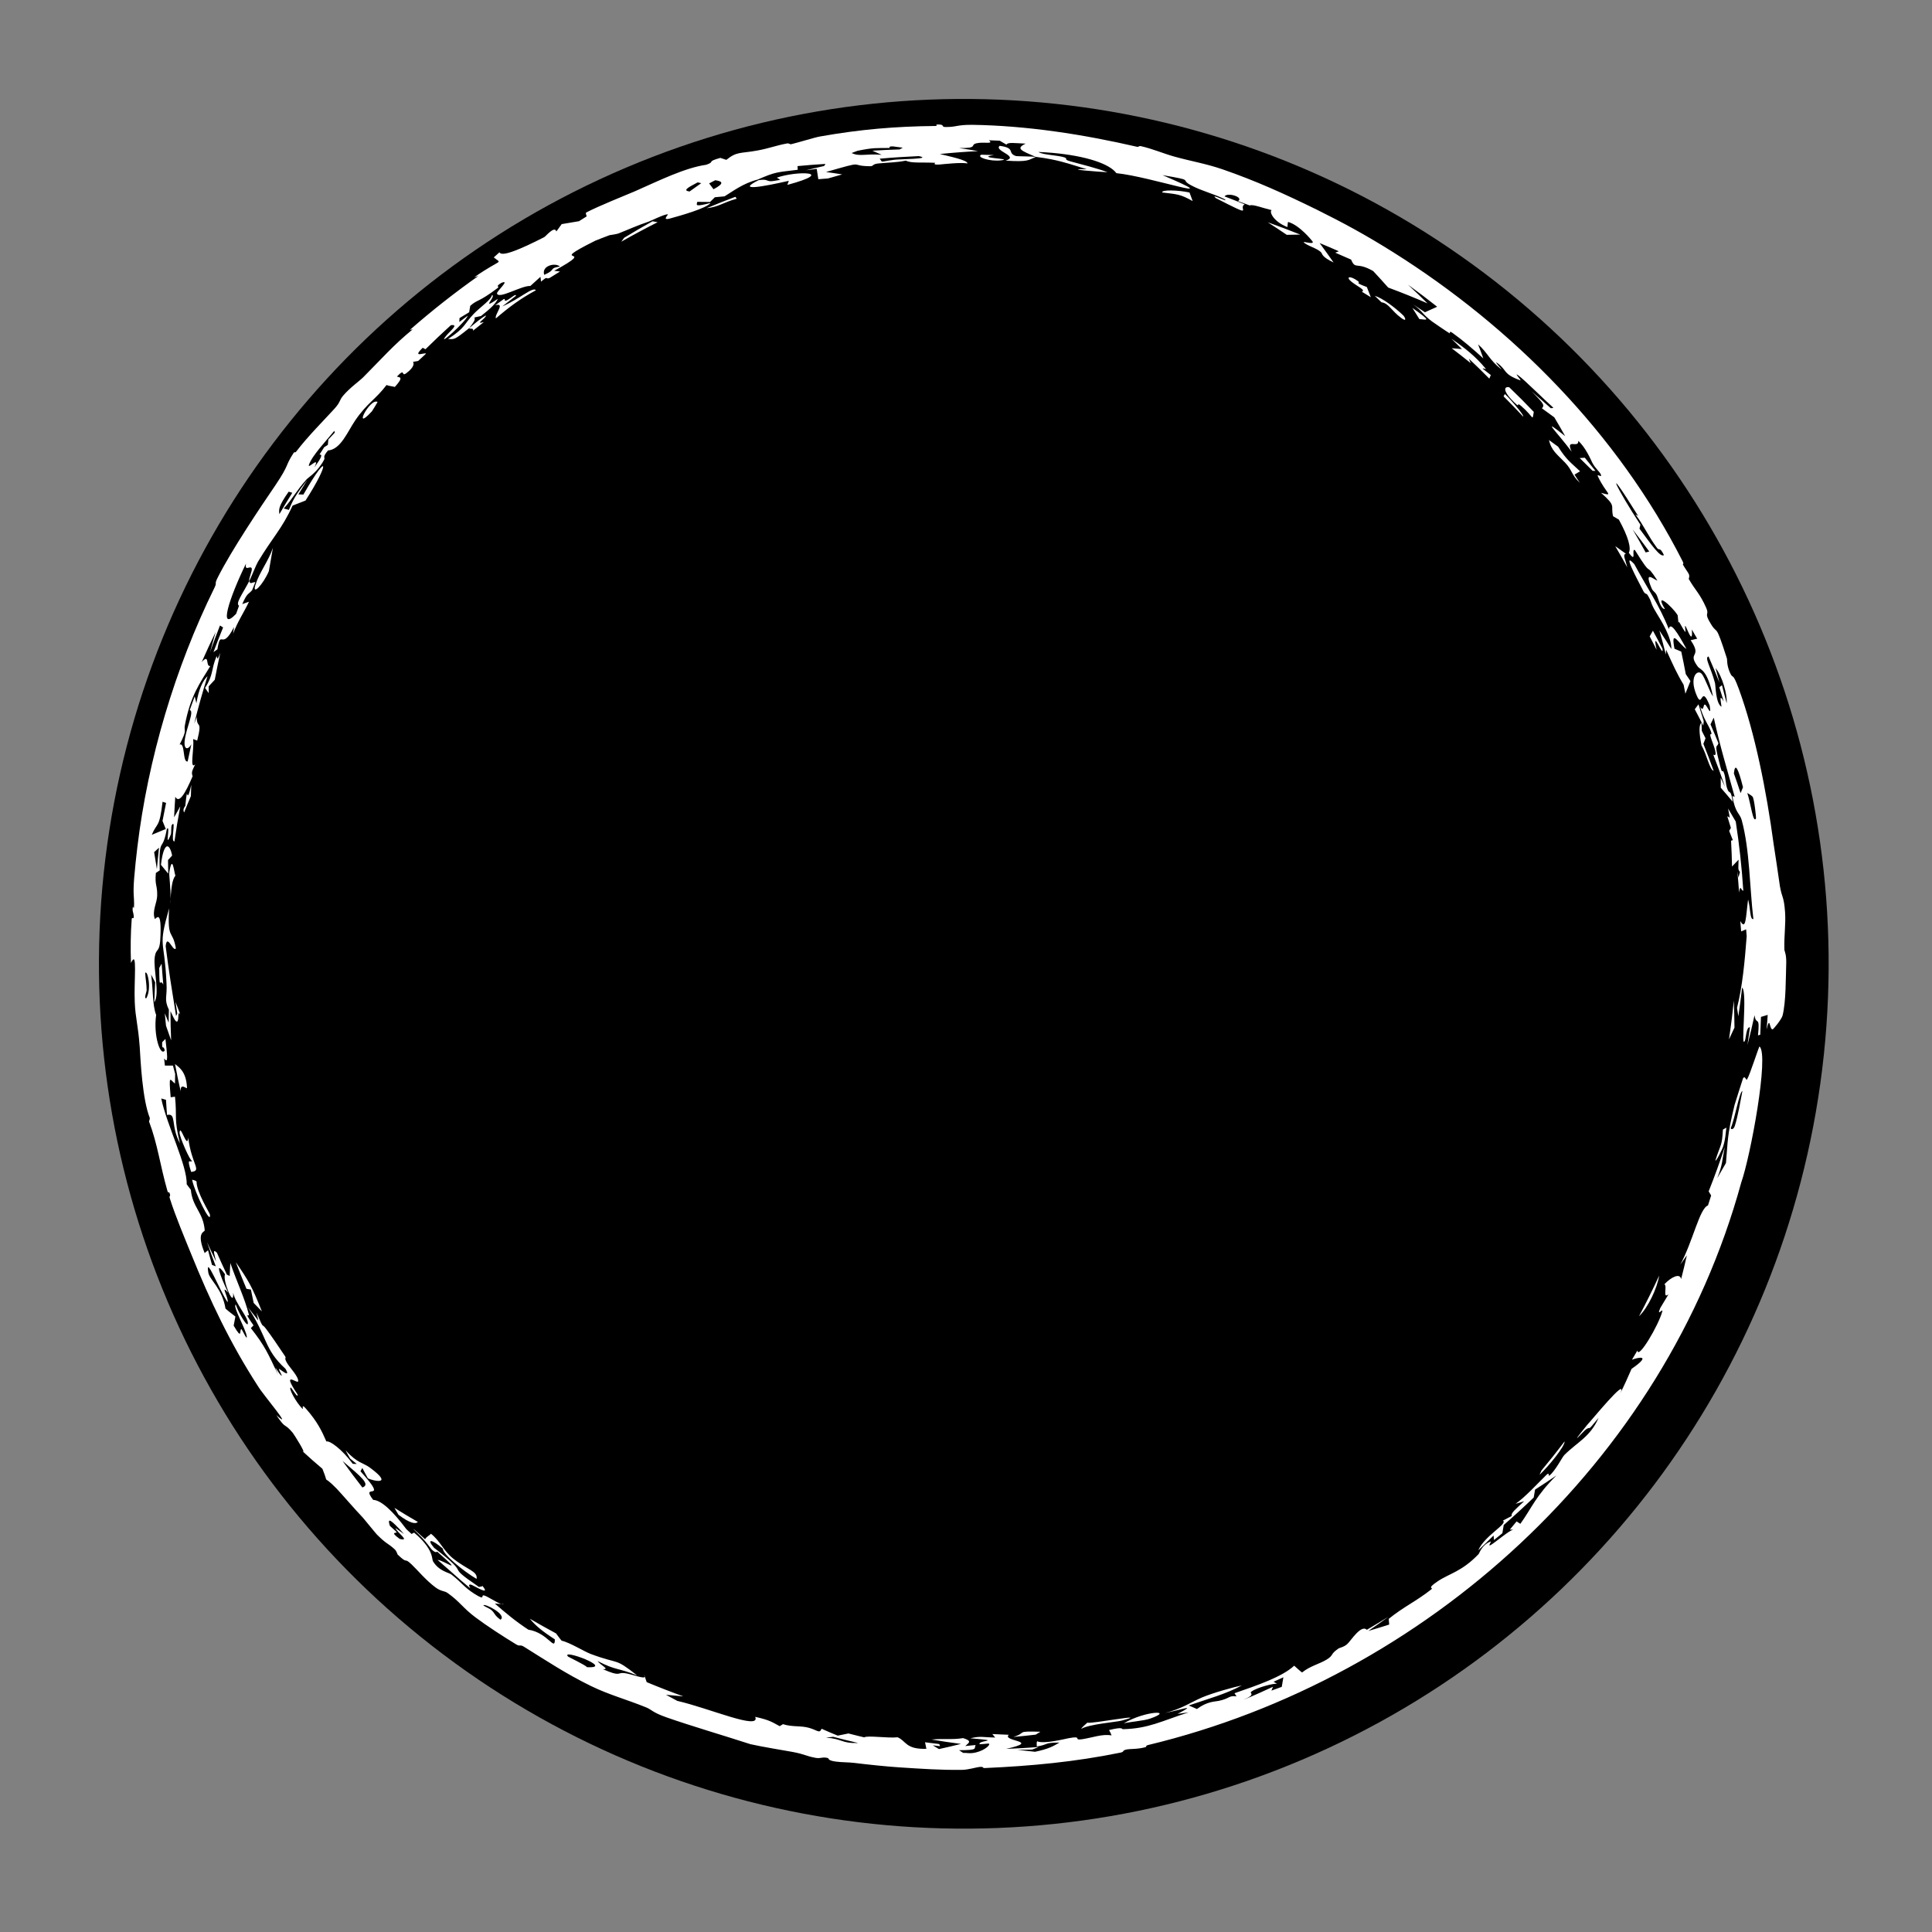 <svg width="137" height="137" viewBox="0 0 137 137" fill="none" xmlns="http://www.w3.org/2000/svg">
<rect x="0" y="0" width="137" height="137" fill="#808080" stroke="none"/>
<circle cx="68.344" cy="68.344" r="61.327" transform="rotate(7 68.344 68.344)" fill="black"/>
<path d="M117.89 46C117.986 46.796 117.105 44.377 117.472 46.076C117.312 45.758 117.147 45.441 116.982 45.127C117.059 44.995 117.134 44.859 117.21 44.725C117.442 45.146 117.668 45.57 117.89 46C117.89 46 117.89 46 117.89 46ZM119.587 46.014C119.088 45.726 118.442 44.462 118.739 46.002C118.899 46.067 119.06 46.136 119.219 46.204C119.334 46.736 119.442 47.27 119.54 47.802C119.651 47.965 119.761 48.128 119.87 48.293C119.754 48.595 119.635 48.894 119.513 49.192C119.472 48.979 119.429 48.763 119.385 48.551C118.932 47.81 118.622 47.126 118.149 46.077C118.142 46.189 118.135 46.302 118.127 46.414C117.984 45.844 117.832 45.275 117.67 44.71C117.955 45.136 118.265 45.618 118.518 46.022C118.538 45.197 117.82 44.051 117.457 43.459C116.962 42.653 117.196 42.775 116.822 42.18C116.761 42.086 116.646 42.131 116.543 41.936C116.033 40.95 115.008 39.047 115.888 40.002C116.756 41.62 117.672 42.921 118.337 44.609C118.443 44.037 118.951 44.853 119.587 46.014ZM97.485 20.976C98.041 21.139 98.946 21.826 99.5 22.361C99.501 22.362 99.502 22.362 99.502 22.363C99.625 22.481 99.808 22.877 99.368 22.552C98.652 22.026 98.481 21.504 97.962 21.436C97.811 21.284 97.647 21.131 97.485 20.976ZM95.823 19.968C95.393 19.617 95.739 19.52 96.295 19.937C96.295 19.937 96.295 19.936 96.296 19.936C96.526 20.112 95.94 19.986 96.925 20.354C97.019 20.602 97.116 20.835 97.206 21.076C96.994 20.944 96.799 20.825 96.574 20.688C96.864 20.559 96.252 20.319 95.823 19.968ZM115.296 39.266C115.048 39.311 115.236 39.623 115.396 40.237C115.118 39.73 114.831 39.225 114.538 38.728C114.792 38.906 115.044 39.083 115.296 39.266ZM120.676 51.828C120.676 51.829 120.677 51.83 120.677 51.831C120.766 52.004 120.855 52.178 120.941 52.35C120.89 52.483 120.839 52.614 120.788 52.745C121.041 53.373 121.284 54.011 121.515 54.653C121.248 54.631 121.004 53.443 120.653 52.852C120.469 51.882 120.468 51.38 120.659 51.255C120.666 51.446 120.671 51.636 120.676 51.828ZM11.686 71.855C11.776 72.079 11.867 72.299 11.96 72.52C11.964 72.214 11.962 71.909 11.976 71.601C11.608 70.826 11.874 70.73 11.805 69.681C11.657 66.473 11.183 67.286 11.991 64.414C11.862 66.739 12.232 65.856 12.472 67.252C12.275 67.545 11.844 66.149 11.748 67.094C11.95 68.722 12.199 70.277 12.485 72.047C12.514 71.992 12.543 71.937 12.572 71.882C12.527 71.599 12.485 71.323 12.444 71.041C12.555 71.341 12.666 71.629 12.784 71.932C12.546 71.557 12.747 72.546 12.502 72.434C12.392 72.385 12.208 71.954 12.088 71.698C12.088 72.382 12.107 73.082 12.135 73.772C12.01 73.427 11.889 73.081 11.771 72.734C11.74 72.443 11.712 72.153 11.686 71.86C11.686 71.858 11.686 71.856 11.686 71.855ZM117.653 90.456C117.518 91.335 116.853 92.749 116.222 93.337C116.729 92.388 117.203 91.432 117.653 90.456ZM120.813 51.141C120.802 51.246 120.789 51.348 120.777 51.453C120.582 51.064 120.382 50.676 120.178 50.294C120.267 50.179 120.355 50.062 120.441 49.945C120.569 50.341 120.694 50.742 120.813 51.141ZM106.712 27.94C106.939 28.156 106.956 28.178 107.217 28.469C107.217 28.468 107.216 28.468 107.216 28.468C107.323 28.58 108.162 29.566 107.994 29.525C107.556 29.058 107.083 28.566 106.619 28.103C106.647 28.046 106.687 28.001 106.712 27.94ZM111.65 33.655C111.651 33.656 111.651 33.656 111.651 33.657C111.782 33.852 111.892 34.045 112.032 34.242C111.397 33.635 111.519 33.369 110.972 32.795C110.422 32.224 110.004 31.945 109.841 31.204C110.044 31.359 110.275 31.516 110.488 31.675C111.093 32.634 111.381 32.787 112.044 33.42C111.912 33.498 111.782 33.576 111.65 33.655ZM13.056 57.617C12.92 57.374 13.133 57.168 13.14 57.144C13.14 57.144 13.14 57.145 13.14 57.145C13.34 55.245 13.179 57.402 13.562 55.653C13.55 55.922 13.543 56.188 13.536 56.455C13.374 56.838 13.202 57.236 13.056 57.617ZM52.145 13.957C52.176 14.002 52.211 14.045 52.242 14.089C51.206 14.383 51.009 14.66 50.106 14.766C50.778 14.483 51.458 14.213 52.145 13.957C52.145 13.957 52.145 13.957 52.145 13.957ZM102.925 24.02C103.915 24.706 104.619 25.261 105.364 26.155C105.365 26.155 105.365 26.156 105.366 26.157C105.408 26.209 105.099 26.071 105.145 26.149C105.331 26.297 105.527 26.446 105.715 26.596C105.68 26.681 105.644 26.765 105.609 26.849C105.136 26.37 104.654 25.9 104.161 25.436C104.203 25.54 104.247 25.644 104.288 25.748C103.842 25.388 103.394 25.038 102.938 24.692C103.181 24.711 103.423 24.731 103.665 24.752C103.422 24.506 103.174 24.262 102.925 24.02ZM35.716 21.211C35.905 21.147 35.668 21.426 35.939 21.297C36.209 21.167 36.603 20.775 36.585 20.978C36.267 21.218 35.937 21.475 35.618 21.727C36.843 21.207 37.795 20.298 38.001 20.583C36.904 21.176 36.08 21.791 35.165 22.577C35.037 22.322 35.887 21.42 35.112 21.651C35.31 21.505 35.519 21.351 35.714 21.213C35.715 21.212 35.715 21.211 35.716 21.211ZM126.66 68.452C126.628 69.228 126.653 71.046 126.403 72.014C126.345 72.255 125.752 73.01 125.683 72.997C125.457 72.95 125.519 71.977 125.269 73.002C125.303 72.652 125.326 72.312 125.35 71.966C125.191 72.015 125.032 72.064 124.873 72.109C124.86 72.53 124.843 72.951 124.821 73.374C124.768 73.389 124.714 73.404 124.661 73.419C124.815 71.915 124.528 72.782 124.415 71.99C124.262 72.695 124.095 73.403 123.916 74.101C123.977 73.693 124.039 73.211 124.089 72.852C123.834 72.778 123.805 73.642 123.737 73.783C123.391 74.574 123.939 70.396 123.536 70.027C123.459 70.694 123.369 71.392 123.267 72.066C123.237 71.867 123.207 71.666 123.175 71.469C123.558 69.944 123.72 68.208 123.859 66.389C123.846 66.225 123.832 66.061 123.819 65.9C123.701 65.951 123.584 65.998 123.467 66.048C123.448 65.803 123.428 65.557 123.406 65.31C123.814 66.026 123.794 65.019 123.959 63.783C124.136 64.425 124.081 65.237 124.334 65.172C124.066 62.935 124.084 60.294 123.509 58.163C123.365 57.637 123.051 57.697 122.844 56.446C122.888 56.481 122.954 56.476 123.006 56.495C122.423 54.372 122.018 53.115 121.523 50.888C121.448 51.048 121.371 51.206 121.294 51.365C121.488 51.81 121.675 52.256 121.856 52.703C121.749 53.07 121.553 52.622 121.902 54.01C122.175 55.152 122.097 54.452 122.226 54.75C122.399 55.154 122.328 55.557 122.507 55.995C122.644 56.335 122.73 55.919 122.867 56.853C122.592 56.519 122.306 56.184 122.021 55.858C122.021 55.626 122.02 55.396 122.018 55.163C122.122 55.376 122.224 55.586 122.325 55.8C122.061 55.025 121.797 54.301 121.49 53.515C121.85 53.705 121.527 52.891 121.366 52.448C121.115 51.758 121.485 52.306 121.32 51.853C121.153 51.398 120.785 50.968 120.567 50.129C120.837 50.531 120.758 49.891 120.914 49.969C121.071 50.047 121.376 50.923 121.236 50.033C120.604 48.441 120.738 50.347 120.301 49.284C119.766 48.018 120.359 47.443 120.662 47.774C120.9 48.035 121.248 49.112 121.473 49.384C121.042 47.386 120.574 47.536 120.374 47.246C119.615 46.201 120.746 46.657 119.886 45.398C120.048 45.36 120.194 45.324 120.35 45.29C120.223 45.062 120.119 44.919 119.974 44.642C120.04 45.614 119.759 44.915 119.604 44.564C119.36 44.01 119.592 44.929 119.491 44.798C119.221 44.445 118.985 43.806 119.028 44.244C119.011 44.047 118.987 43.834 118.966 43.632C118.597 43.017 117.256 41.849 118.063 43.191C117.771 43.17 117.663 42.664 117.521 42.295C117.378 41.927 117.237 42.007 117.105 41.687C116.573 40.414 117.236 41.077 117.532 41.173C116.532 39.631 117.318 41.239 115.932 39.005C115.652 38.876 116.094 40.014 115.501 39.198C115.672 38.885 115.496 38.125 114.795 36.846C114.659 36.765 114.523 36.687 114.386 36.608C114.186 35.793 114.662 35.953 113.532 34.946C114.515 35.224 113.877 35.01 113.31 33.783C113.194 33.533 113.671 33.958 113.503 33.613C113.427 33.456 113.098 33.182 112.907 32.802C112.816 32.616 112.427 31.702 111.913 31.262C111.973 31.836 110.979 31.035 111.45 32.029C110.26 30.458 109.217 29.524 110.988 30.927C110.738 30.48 110.481 30.036 110.217 29.594C109.928 29.38 109.635 29.166 109.341 28.956C109.493 28.744 109.592 28.724 108.6 27.75C109.062 28.142 109.518 28.54 109.971 28.949C110.023 28.929 110.12 28.956 110.144 28.907C109.579 28.411 108.094 26.931 107.678 26.631C107.269 26.324 107.952 27.025 107.801 26.97C106.553 26.51 106.905 26.292 106.207 25.765C105.797 25.459 106.642 26.332 106.427 26.164C105.635 25.539 105.484 25.01 104.81 24.416C104.942 24.75 105.066 25.085 105.183 25.416C104.495 24.785 103.706 24.11 102.999 23.607C102.722 23.409 102.844 23.667 102.796 23.638C102.557 23.495 101.637 22.862 101.542 22.793C100.833 22.258 100.914 22.105 100.216 21.591C100.501 21.777 100.768 21.955 101.044 22.142C101.33 22.009 101.621 21.88 101.911 21.751C101.235 21.215 100.545 20.695 99.843 20.189C100.312 20.623 100.775 21.065 101.228 21.513C100.301 21.109 99.372 20.737 98.435 20.389C98.087 19.995 97.736 19.607 97.375 19.222C96.173 18.529 96.128 19.163 95.808 18.408C95.435 18.24 95.06 18.077 94.684 17.918C94.769 17.884 94.853 17.851 94.938 17.818C94.487 17.618 94.033 17.423 93.576 17.236C93.922 17.693 94.242 18.16 94.566 18.614C93.706 18.203 93.785 18.015 93.684 17.9C93.413 17.599 92.658 17.425 92.446 17.178C92.374 17.091 93.276 17.39 93.059 17.103C93.02 17.046 92.141 15.953 91.337 15.737C91.306 15.84 91.309 15.985 91.291 16.103C90.277 15.708 89.983 14.989 90.177 14.902C89.597 14.769 88.799 14.457 88.625 14.571C88.344 14.464 88.07 14.362 87.79 14.26C88.229 13.983 87.03 13.616 86.833 13.927C87.312 14.108 87.788 14.296 88.26 14.489C87.738 14.765 89.107 15.528 86.225 14.053C85.718 13.635 87.248 14.448 86.831 14.12C86.04 13.731 85.238 13.551 84.492 13.155C83.557 12.671 84.835 12.829 82.437 12.42C87.368 14.523 81.645 12.528 79.163 12.279C78.686 11.621 77.026 11.05 74.609 10.838C74.295 10.811 73.971 10.79 73.636 10.776C73.803 10.896 74.191 10.949 74.588 11.002C74.866 11.038 75.147 11.074 75.36 11.126C75.874 11.256 75.296 11.277 75.933 11.45C76.569 11.621 77.913 11.963 78.537 12.214C77.967 12.186 75.23 11.98 77.061 11.997C76.085 11.704 75.494 11.487 74.552 11.298C74.234 11.235 73.877 11.176 73.452 11.124C72.919 11.345 72.944 11.499 71.312 11.39C72.313 11.081 70.453 10.699 70.888 10.34C72.065 10.504 71.382 10.837 72.041 11.066C72.108 11.087 73.199 11.088 73.452 11.124C72.39 10.678 72.011 10.529 72.729 10.185C71.941 10.15 71.455 10.071 71.369 10.257C71.21 10.163 71.05 10.07 70.892 9.977C70.634 9.965 70.402 9.961 70.13 9.947C70.492 10.254 69.772 10.04 69.254 10.158C68.736 10.278 69.423 10.514 68.011 10.499C68.48 10.57 68.91 10.637 69.357 10.715C68.456 10.761 67.54 10.83 66.644 10.921C67.279 11.081 68.644 11.358 68.601 11.593C68.189 11.493 66.783 11.653 66.632 11.666C66.04 11.702 66.359 11.549 66.314 11.546C65.377 11.496 64.606 11.59 64.237 11.389C63.54 11.533 63.007 11.517 62.26 11.594C61.85 11.637 61.947 11.792 61.704 11.787C60.096 11.774 61.568 11.337 58.572 12.197C58.958 12.248 59.339 12.307 59.723 12.367C59.386 12.46 59.053 12.555 58.719 12.653C58.488 12.67 58.259 12.688 58.028 12.708C57.99 12.464 57.953 12.219 57.915 11.975C57.661 12.007 57.403 12.041 57.147 12.076C57.578 11.969 58.008 11.867 58.44 11.771C58.472 11.721 58.503 11.672 58.535 11.623C57.876 11.663 57.217 11.714 56.554 11.778C56.559 11.865 56.564 11.952 56.568 12.039C55.093 12.224 55.037 12.164 53.726 12.734C52.673 13.002 51.926 13.596 51.377 13.923C51.15 13.942 50.922 13.963 50.693 13.986C50.578 14.097 50.463 14.209 50.35 14.322C50.05 14.316 49.747 14.313 49.445 14.313C49.369 14.58 49.316 14.664 50.385 14.392C50.114 14.767 48.251 15.292 47.486 15.501C46.902 15.655 47.435 15.193 47.355 15.194C47.085 15.193 46.195 15.646 45.998 15.715C45.16 15.998 44.601 16.262 43.857 16.555C43.712 16.611 43.256 16.666 43.22 16.678C42.95 16.78 42.282 17.034 42.209 17.07C38.477 18.939 42.681 17.361 39.296 19.203C39.439 19.218 39.573 19.236 39.712 19.253C39.465 19.404 39.216 19.558 38.971 19.712C38.621 19.842 38.932 19.499 38.365 19.971C38.35 19.858 38.336 19.744 38.324 19.629C38.082 19.845 37.852 20.055 37.608 20.279C36.977 20.242 35.376 21.236 35.243 20.816C35.194 20.669 36.227 19.785 35.55 20.06C35.053 20.364 35.475 20.283 35.286 20.425C33.924 21.459 33.87 21.218 33.346 21.687C33.321 21.837 33.293 21.991 33.267 22.142C33.04 22.277 32.813 22.415 32.586 22.555C32.581 22.648 32.574 22.742 32.569 22.835C32.766 22.685 32.988 22.518 33.17 22.384C33.071 22.777 30.926 24.703 31.626 23.826C31.911 23.466 32.58 22.98 31.973 23.059C31.396 23.584 30.751 24.19 30.169 24.766C30.105 24.731 30.041 24.695 29.976 24.661C29.182 25.431 30.115 24.965 30.21 25.078C30.026 25.247 29.84 25.42 29.657 25.592C29.534 25.615 29.412 25.632 29.286 25.66C29.351 25.746 29.413 26.019 28.808 26.466C28.42 26.756 28.781 26.036 28.145 26.703C28.312 26.773 28.684 26.685 27.998 27.439C27.804 27.387 27.593 27.375 27.409 27.303C26.633 28.33 26.037 28.567 25.185 29.817C24.643 30.612 24.161 31.877 23.259 31.943C22.813 32.478 23.082 32.408 22.985 32.593C22.533 33.464 21.858 33.859 21.736 33.996C20.963 34.865 20.764 35.355 20.12 36.06C20.251 36.085 20.364 36.126 20.487 36.158C20.809 35.34 21.059 34.98 21.796 34.023C21.578 34.366 21.366 34.71 21.157 35.057C21.277 35.06 21.396 35.063 21.514 35.069C23.379 31.827 23.341 32.901 21.664 35.495C21.36 35.608 21.051 35.733 20.748 35.852C19.991 37.51 19.339 38.091 18.288 39.842C18.163 40.05 17.838 40.878 17.67 41.217C17.673 41.212 17.677 41.207 17.68 41.202C17.728 41.492 17.946 41.245 18.103 41.285C18.026 41.475 17.949 41.666 17.875 41.855C17.564 42.207 17.544 42.018 17.177 42.838C17.337 42.78 17.496 42.725 17.656 42.67C17.232 43.548 16.845 44.081 16.532 44.935C16.552 44.777 16.572 44.621 16.593 44.462C15.698 46.238 15.674 44.511 15.416 46.043C15.323 46.11 15.231 46.174 15.138 46.242C15.356 45.653 15.584 45.069 15.82 44.493C15.746 44.446 15.673 44.399 15.598 44.355C15.352 44.981 15.117 45.615 14.893 46.251C15.02 45.772 15.154 45.293 15.294 44.818C14.95 45.519 14.617 46.235 14.303 46.949C14.895 46.289 14.548 47.305 14.915 47.227C14.193 48.416 13.493 49.337 13.105 51.458C13.033 51.881 13.3 51.712 12.733 52.803C13.142 52.611 12.935 54.103 13.307 53.994C13.389 53.588 13.484 53.171 13.568 52.779C13.341 53.19 13.012 53.187 13.1 52.488C13.21 51.597 13.804 50.406 13.453 50.356C13.574 50.019 13.684 49.706 13.806 49.382C13.844 49.544 13.885 49.704 13.925 49.863C14.095 48.89 14.349 48.312 14.716 47.945C14.364 49.064 14.052 50.181 13.771 51.316C13.834 51.156 13.898 50.993 13.962 50.833C13.928 51.742 14.377 50.933 13.984 52.515C13.887 52.479 13.79 52.444 13.693 52.407C13.795 53.051 13.413 54.63 13.843 54.2C13.635 54.653 13.553 54.741 13.659 55.046C13.145 56.244 12.702 57.021 12.43 56.494C12.396 56.982 12.367 57.476 12.346 57.957C12.49 57.698 12.635 57.44 12.783 57.182C12.626 58.009 12.489 58.835 12.37 59.667C12.063 59.705 12.518 58.053 12.185 58.498C12.118 58.587 12.162 59.053 12.116 59.167C11.622 60.372 12.129 58.442 11.835 58.775C11.591 60.079 11.428 59.705 11.348 60.28C11.316 60.523 11.3 60.939 11.327 61.719C11.236 61.78 11.143 61.845 11.053 61.901C10.966 62.804 11.165 62.742 11.146 63.522C11.136 64.01 10.768 64.606 10.977 65.154C11.02 65.249 11.449 64.37 11.383 66.252C11.351 67.722 11.069 67.109 10.969 67.907C10.867 68.707 11.35 70.515 10.937 71.078C10.969 70.656 10.972 70.122 11.002 69.655C10.905 69.469 10.81 69.288 10.716 69.103C10.864 70.168 10.801 71.273 11.073 71.969C10.863 73.42 11.379 74.96 11.685 74.485C11.575 74.033 11.478 74.553 11.501 73.901C11.578 73.825 11.655 73.746 11.732 73.671C11.847 74.755 11.967 75.513 11.637 75.052C11.655 75.222 11.673 75.391 11.692 75.56C11.882 75.563 12.073 75.561 12.264 75.563C12.315 75.76 12.367 75.957 12.42 76.152C12.415 76.379 12.411 76.608 12.408 76.838C12.066 76.589 11.954 76.071 12.103 77.808C12.205 77.794 12.307 77.782 12.409 77.767C12.563 79.212 12.318 79.301 12.763 81.078C12.073 79.796 12.545 78.908 11.842 79.063C11.815 78.707 11.79 78.348 11.77 77.991C11.657 77.958 11.545 77.925 11.433 77.894C11.825 79.779 13.28 82.638 13.238 83.975C13.336 84.105 13.428 84.238 13.532 84.368C13.653 85.637 14.41 85.943 14.517 87.242C14.532 87.376 13.877 87.327 14.515 88.86C14.569 88.794 14.678 88.726 14.753 88.659C14.845 89.008 14.938 89.355 15.034 89.7C15.123 89.731 15.213 89.766 15.303 89.797C15.086 89.228 14.88 88.658 14.681 88.082C14.889 88.543 15.104 89.004 15.324 89.458C15.171 88.809 15.063 88.535 15.381 88.831C15.608 89.351 15.845 89.868 16.087 90.38C16.154 90.414 16.22 90.448 16.287 90.482C16.3 90.175 16.311 89.868 16.332 89.563C16.814 90.95 17.369 92.097 17.649 93.225C17.699 93.416 17.216 92.899 17.979 93.984C17.905 94.047 17.853 94.115 17.787 94.178C18.8 95.466 18.992 95.955 19.721 97.489C19.295 96.468 19.711 97.357 19.942 97.539C20.099 97.663 19.695 97.042 19.8 97.076C19.903 97.112 20.652 97.769 20.242 97.061C18.699 95.652 18.998 94.837 17.567 92.685C17.814 93.005 18.064 93.325 18.317 93.639C18.273 93.451 18.235 93.282 18.189 93.079C18.761 94.395 18.5 93.747 18.859 94.219C19.219 94.691 19.818 95.575 20.212 96.169C20.337 96.356 20.102 96.222 20.359 96.66C20.534 96.96 21.206 97.65 21.14 97.954C21.1 98.156 19.911 97.099 21.09 98.865C21.196 99.277 20.661 98.408 20.636 98.398C20.389 98.337 21.014 99.502 21.475 99.919C21.512 99.953 21.346 99.486 21.688 99.88C22.504 100.809 22.813 101.459 23.144 102.218C23.39 102.138 24.249 102.77 25.016 103.802C25.111 103.807 25.205 103.808 25.301 103.812C25.143 103.686 24.987 103.558 24.83 103.43C24.723 103.236 24.6 103.039 24.505 102.843C25.374 103.795 25.752 103.707 26.247 104.085C27.958 105.352 26.46 105.014 26.087 104.831C25.949 104.586 25.823 104.342 25.693 104.095C25.649 104.173 25.606 104.253 25.561 104.33C27.691 106.679 25.471 105.062 26.461 106.358C27.052 106.378 27.892 107.203 28.816 108.436C28.939 108.55 29.063 108.665 29.188 108.778C29.25 108.752 29.312 108.684 29.373 108.686C30.762 109.863 30.61 110.542 30.701 110.706C31.119 111.415 31.828 111.509 32.006 111.649C32.766 112.239 32.886 112.539 33.663 113.033C34.501 113.556 34.034 113.054 34.342 113.139C34.588 113.209 35.226 113.643 35.541 113.746C35.394 113.737 35.236 113.718 35.088 113.708C35.859 114.375 36.5 114.925 37.466 115.562C38.861 115.778 39.353 117.132 39.345 116.249C38.427 115.656 37.956 115.257 37.57 114.784C38.184 115.143 38.805 115.492 39.432 115.828C39.57 116.005 39.657 116.15 39.828 116.345C40.377 116.456 41.425 117.109 41.883 117.282C44.019 118.079 43.506 117.495 45.181 118.806C43.802 118.249 43.692 118.471 42.376 117.785C42.582 118.088 43.282 118.385 42.747 118.362C44.074 118.941 43.734 118.563 44.313 118.645C44.81 118.715 45.7 119.088 45.724 118.892C45.775 119.026 45.806 119.148 45.857 119.282C46.717 119.64 47.581 119.977 48.456 120.292C48.046 120.259 47.636 120.222 47.227 120.179C47.493 120.325 47.76 120.469 48.029 120.612C50.285 121.127 53.951 122.729 53.554 121.742C54.626 121.986 54.74 122.116 55.289 122.405C55.367 122.357 55.441 122.318 55.521 122.263C56.199 122.48 56.781 122.351 57.384 122.527C57.99 122.701 58.106 122.949 58.259 122.587C58.638 122.763 59.021 122.916 59.406 123.076C59.659 123.025 59.912 122.974 60.163 122.921C60.383 122.978 60.604 123.034 60.826 123.088C60.978 123.125 61.13 123.162 61.282 123.198C61.506 123.044 62.984 123.273 63.645 123.192C64.252 123.43 64.202 124.06 65.691 124.01C65.658 123.855 65.627 123.701 65.595 123.546C65.93 123.591 66.266 123.633 66.604 123.672C66.624 123.722 66.64 123.773 66.66 123.823C66.486 123.804 66.318 123.785 66.145 123.764C66.293 123.853 66.437 123.941 66.583 124.029C67.107 123.914 67.627 123.792 68.144 123.663C67.447 123.572 66.742 123.469 66.056 123.353C66.925 123.265 67.538 123.382 68.293 123.25C68.952 123.454 68.714 123.579 68.447 123.813C68.693 123.79 68.942 123.766 69.187 123.741C69.03 123.972 69.454 124.111 68.004 124.107C68.103 124.172 68.206 124.234 68.304 124.301C68.542 124.289 68.698 124.342 68.959 124.311C69.668 124.227 70.202 123.797 70.146 123.658C70.117 123.586 69.424 123.752 69.448 123.646C69.513 123.387 71.1 123.455 68.805 123.263C69.556 123.084 69.732 123.202 70.571 123.209C70.501 123.127 70.434 123.046 70.367 122.963C70.755 122.985 71.144 123.002 71.533 123.015C71.017 123.494 73.912 123.443 71.343 124.015C72.112 123.987 72.885 123.942 73.655 123.882C73.501 123.943 73.347 124.004 73.193 124.064C72.843 124.073 72.493 124.08 72.144 124.084C72.559 124.134 72.979 124.179 73.397 124.22C74.357 124.021 74.713 123.814 75.126 123.566C73.996 123.566 74.384 123.713 73.515 123.844C73.533 123.719 73.482 123.611 73.544 123.475C74.021 123.687 75.46 123.32 75.796 123.254C76.819 123.064 76.05 123.433 76.74 123.33C77.43 123.225 78.21 122.932 78.818 123.062C78.781 122.928 78.708 122.796 78.644 122.68C79.695 122.422 79.516 122.62 79.63 122.619C81.454 122.573 82.34 122.049 84.287 121.425C84.026 121.46 83.763 121.498 83.5 121.533C84.892 120.806 83.924 121.208 82.616 121.47C83.827 121.165 84.438 120.708 85.244 120.365C86.053 120.025 87.507 119.628 88.054 119.517C86.94 120.125 85.615 120.481 84.293 120.937C84.487 121.024 84.671 121.092 84.875 121.189C85.6 120.646 86.128 120.67 86.41 120.613C87.232 120.444 87.117 120.212 87.683 120.292C87.631 120.211 87.589 120.143 87.539 120.068C89.151 119.508 90.917 118.911 91.772 118.117C91.96 118.278 92.123 118.441 92.329 118.598C92.913 118.129 93.546 118.004 94.075 117.682C94.597 117.361 94.307 117.31 94.902 116.906C95.012 116.831 95.31 116.798 95.552 116.564C95.803 116.329 96.52 115.175 96.926 115.569C97.452 115.254 97.953 114.963 98.462 114.644C97.988 114.989 97.508 115.325 97.025 115.654C97.522 115.51 98.014 115.359 98.51 115.199C98.499 115.064 98.487 114.928 98.475 114.796C99.523 113.941 100.434 113.546 101.501 112.699C101.678 112.557 101.112 112.69 101.948 112.133C102.778 111.571 103.65 111.454 104.849 110.203C104.91 110.138 105.072 109.555 105.683 109.317C105.823 109.263 105.436 109.715 105.722 109.552C106.011 109.392 107.105 108.45 107.298 108.487C107.246 108.456 107.139 108.474 107.067 108.461C107.226 108.271 107.385 108.079 107.543 107.885C107.632 107.943 107.722 107.999 107.81 108.056C108.652 106.882 108.882 106.104 110.364 104.63C109.864 104.973 109.36 105.305 108.854 105.627C108.822 105.815 108.789 106.004 108.756 106.191C108.064 106.858 107.354 107.509 106.631 108.138C106.599 108.333 106.568 108.526 106.534 108.722C106.336 108.885 106.14 109.046 105.94 109.206C105.93 109.099 105.919 108.993 105.91 108.884C105.552 109.24 105.19 109.592 104.826 109.937C105.263 108.893 106.961 108.05 106.571 107.828C106.779 107.72 106.988 107.611 107.196 107.501C107.122 107.284 107.492 107.009 108.08 106.453C107.877 106.514 107.663 106.589 107.471 106.636C108.127 106.185 109.07 105.164 109.649 104.593C109.904 104.343 109.779 104.709 109.863 104.641C110.298 104.295 110.774 103.332 110.927 103.178C111.849 102.258 112.772 101.889 113.357 100.542C112.416 101.677 112.919 101.053 112.46 101.36C112.316 101.457 111.065 102.876 112.552 101.036C112.754 100.848 115.477 97.488 114.894 98.803C115.216 98.172 115.432 97.657 115.695 97.068C117.107 96.091 116.263 96.216 115.723 96.419C115.855 96.2 115.977 95.99 116.111 95.763C116.156 96.444 117.613 93.973 117.87 93.01C117.962 92.693 117.44 93.444 117.732 92.751C117.917 92.447 118.128 92.101 118.319 91.775C117.867 92.161 118.251 91.159 118.023 91.069C118.508 90.549 119.14 90.253 119.21 90.702C119.355 90.141 119.491 89.579 119.618 89.016C119.463 89.237 119.306 89.46 119.149 89.677C120.043 88.041 120.514 85.686 121.114 85.479C121.191 85.244 121.266 85.008 121.339 84.773C121.281 84.674 121.221 84.578 121.163 84.48C121.573 83.45 121.955 82.399 122.304 81.343C122.105 82.314 122.16 82.575 121.767 83.549C121.978 83.193 122.188 82.824 122.389 82.47C122.538 80.885 122.443 80.634 123 78.352C123.031 78.253 123.572 76.53 123.596 76.475C123.74 76.215 123.813 76.657 123.883 76.543C124.088 76.231 124.732 74.165 124.772 74.207C125.461 74.818 124.131 81.989 123.473 83.855C118.028 103.716 101.102 119.006 81.412 123.742C81.21 123.792 81.321 123.865 81.235 123.89C80.701 124.043 80.14 124.011 79.94 124.048C79.511 124.126 79.775 124.213 79.462 124.278C76.231 124.939 73.118 125.229 69.829 125.374C69.614 125.382 69.83 125.264 69.453 125.296C69.26 125.313 68.657 125.497 68.216 125.503C66.675 125.521 65.394 125.43 63.772 125.325C62.892 125.269 61.578 125.132 60.59 125.011C60.588 125.01 60.586 125.01 60.584 125.01C60.148 124.958 59.684 124.974 59.255 124.914C58.648 124.828 58.796 124.689 58.705 124.665C58.304 124.558 58.22 124.721 57.835 124.651C57.117 124.517 57.095 124.398 56.184 124.228C55.535 124.11 54.035 123.868 53.217 123.682C51.359 123.078 48.995 122.387 47.271 121.783C46.253 121.427 46.221 121.233 45.812 121.07C44.378 120.489 43.221 120.194 41.905 119.557C40.164 118.707 38.729 117.753 37.141 116.763C36.884 116.602 36.864 116.766 36.609 116.61C35.666 116.036 34.477 115.264 33.692 114.671C32.814 114.008 32.622 113.593 31.753 112.97C31.499 112.786 31.308 112.878 30.882 112.564C30.201 112.061 29.609 111.334 29.182 110.931C28.597 110.377 28.988 110.99 28.201 110.239C28.169 110.208 28.142 109.997 27.968 109.843C27.461 109.391 27.432 109.519 26.727 108.815C26.657 108.749 25.824 107.72 25.737 107.623C25.2 107.07 24.191 105.891 23.874 105.564C22.736 104.395 23.406 105.502 22.863 104.153C22.391 103.753 21.926 103.35 21.445 102.902C21.785 103.184 20.838 101.703 20.763 101.606C20.106 100.826 20.313 101.424 19.595 100.346C20.9 101.517 18.687 98.949 18.295 98.299C16.323 95.251 14.903 92.254 13.537 88.879C13.08 87.75 12.44 86.237 12.051 85.006C11.96 84.719 12.12 84.907 12.042 84.654C11.965 84.402 11.949 84.714 11.865 84.424C11.348 82.611 11.181 81.145 10.567 79.521C10.585 79.432 10.614 79.428 10.625 79.285C10.093 77.953 9.969 75.218 9.905 74.208C9.787 72.627 9.607 72.227 9.556 71.077C9.485 69.547 9.768 67.256 9.286 68.285C9.253 67.24 9.258 66.215 9.341 65.164C9.351 65.047 9.474 65.132 9.478 65.085C9.507 64.788 9.399 64.686 9.404 64.484C9.417 63.936 9.506 64.836 9.509 64.054C9.514 63.643 9.423 63.396 9.514 62.261C9.575 61.542 9.649 60.816 9.739 60.082C10.487 53.84 12.404 47.373 15.203 41.687C15.417 41.252 15.166 41.484 15.445 40.942C16.398 39.039 18.512 35.895 19.54 34.392C20.554 32.881 20.18 33.116 20.799 32.15C20.92 31.964 20.892 32.17 21.013 32.011C21.828 30.943 22.967 29.804 23.697 29.005C24.181 28.476 24.025 28.414 24.351 28.035C24.838 27.471 25.481 27.028 25.76 26.748C27.072 25.431 27.914 24.456 29.263 23.356C29.188 23.374 29.133 23.379 29.067 23.392C30.618 22.033 32.237 20.758 33.922 19.57C33.824 19.6 33.729 19.628 33.63 19.659C35.621 18.278 35.604 18.751 35.014 18.252C35.148 18.132 35.288 18.003 35.417 17.89C35.57 18.245 36.937 17.661 38.59 16.817C38.71 16.754 39.326 15.983 39.452 16.413C39.608 16.204 39.697 16.071 39.83 15.892C40.239 15.82 40.651 15.749 41.059 15.685C41.238 15.571 41.42 15.456 41.6 15.344C41.589 15.253 41.528 15.185 41.551 15.079C42.422 14.617 44.305 13.87 45.019 13.565C46.785 12.784 48.572 11.898 50.083 11.683C50.774 11.44 50.028 11.492 51.08 11.196C51.223 11.242 51.357 11.288 51.505 11.336C52.257 10.727 52.5 10.895 53.702 10.674C54.517 10.528 55.021 10.319 55.794 10.175C55.99 10.139 55.985 10.254 56.117 10.223C56.56 10.118 57.814 9.734 58.132 9.681C61.013 9.169 63.518 8.962 66.303 8.934C66.601 8.931 66.212 8.83 66.521 8.828C67.019 8.827 66.729 9 67.016 9.005C67.819 9.023 67.825 8.841 68.952 8.852C70.802 8.878 72.793 9.041 74.795 9.319C76.783 9.594 78.763 9.979 80.629 10.409C80.746 10.436 80.763 10.333 80.891 10.361C81.73 10.55 82.533 10.9 83.277 11.105C84.517 11.448 85.484 11.595 86.689 12.006C89.046 12.821 91.07 13.737 93.368 14.864C95.241 15.793 96.844 16.66 98.786 17.881C107.254 23.201 114.725 30.753 119.317 39.802C119.433 40.032 119.303 39.982 119.343 40.05C119.724 40.692 119.863 40.698 119.75 41.051C120.218 41.875 120.528 42.06 120.994 43.113C121.237 43.675 120.778 43.378 121.332 44.263C121.818 45.071 121.612 44.045 122.46 46.701C122.481 46.772 122.436 47.174 122.675 47.702C122.911 48.234 122.822 47.553 123.307 48.867C124.442 51.963 125.26 56.069 125.77 59.855C125.814 60.087 126.148 62.379 126.214 62.832C126.363 63.705 126.492 63.512 126.58 64.664C126.642 65.559 126.503 66.288 126.532 67.335C126.535 67.457 126.698 67.663 126.66 68.452ZM12.413 75.45C12.601 75.632 13.216 75.909 13.26 77.148C13.265 77.267 12.76 76.712 12.821 77.4C12.657 76.745 12.536 76.104 12.412 75.45C12.412 75.45 12.412 75.45 12.413 75.45ZM122.603 73.701C122.741 72.782 122.855 71.865 122.947 70.947C122.973 71.588 122.988 72.228 122.993 72.871C122.865 73.15 122.735 73.425 122.603 73.701ZM46.633 15.758C46.633 15.757 46.634 15.757 46.635 15.757C45.761 16.196 44.902 16.657 44.055 17.14C44.124 17.047 44.193 16.953 44.263 16.86C44.924 16.456 45.593 16.067 46.271 15.691C46.392 15.713 46.513 15.735 46.633 15.758ZM53.794 12.775C54.419 12.684 54.297 12.829 54.657 12.852C54.657 12.852 54.657 12.852 54.657 12.851C54.752 12.857 55.17 12.784 55.329 12.752C55.255 12.698 55.164 12.65 55.085 12.598C56.483 12.1 59.383 12.154 55.832 13.111C55.867 13.014 55.899 12.918 55.935 12.822C54.157 13.226 52.133 13.605 53.794 12.775ZM16.722 89.501C17.619 90.811 17.875 91.228 18.571 92.995C18.376 92.796 18.181 92.595 17.988 92.393C17.919 92.077 17.854 91.763 17.792 91.446C17.791 91.445 17.791 91.445 17.791 91.444C17.686 91.425 17.58 91.407 17.476 91.39C17.214 90.766 16.961 90.133 16.722 89.501ZM108.762 29.208C108.638 29.916 108.803 29.591 107.854 28.777C107.525 28.497 107.743 28.868 107.546 28.688C106.478 27.721 106.651 27.377 107.023 27.462C107.617 28.032 108.203 28.621 108.76 29.206C108.761 29.207 108.761 29.207 108.762 29.208ZM123.619 63.156C123.619 63.157 123.619 63.157 123.619 63.158C123.483 63.205 123.404 62.627 123.32 63.292C123.286 62.794 123.246 62.292 123.198 61.79C123.225 61.936 123.251 62.086 123.277 62.232C123.313 62.098 123.349 61.962 123.384 61.828C123.208 61.665 123.286 61.491 123.281 60.961C123.128 61.124 122.974 61.286 122.819 61.447C122.807 60.837 122.785 60.228 122.752 59.615C122.794 59.602 122.836 59.588 122.877 59.575C122.791 59.354 122.704 59.136 122.616 58.917C122.657 58.847 122.698 58.78 122.739 58.71C122.659 58.441 122.576 58.173 122.491 57.907C122.598 57.803 122.757 58.396 122.54 57.334C122.724 57.638 122.905 57.946 123.084 58.259C123.335 59.885 123.513 61.516 123.619 63.156ZM100.15 21.832C101.62 22.873 101.149 22.652 100.651 22.628C100.488 22.363 100.319 22.096 100.15 21.832ZM19.353 38.846C19.252 39.396 19.16 39.943 19.066 40.498C18.651 41.472 17.864 42.264 18.107 41.488C18.407 40.552 19.054 39.762 19.353 38.846ZM12.008 61.833C12.23 60.543 12.329 61.79 12.436 62.091C12.191 62.429 12.164 62.924 12.088 63.73C12.12 62.971 11.971 62.049 12.008 61.833C12.008 61.833 12.008 61.833 12.008 61.833ZM33.26 23.276C33.667 22.95 34.048 22.592 34.462 22.366C34.457 22.596 33.615 23.024 34.31 22.84C34.047 23.044 33.786 23.25 33.53 23.457C33.626 23.239 33.352 23.346 33.261 23.276C33.261 23.276 33.26 23.276 33.26 23.276ZM84.573 14.259C83.667 13.747 83.444 13.778 82.417 13.649C82.322 13.438 83.591 13.48 84.35 13.652C84.425 13.854 84.499 14.056 84.573 14.259ZM110.949 102.211C110.974 102.547 109.83 103.961 109.168 104.581C109.215 104.479 109.262 104.376 109.308 104.273C109.872 103.598 110.419 102.91 110.949 102.211ZM12.049 64.113C12.064 63.979 12.076 63.851 12.088 63.73C12.082 63.865 12.07 63.994 12.049 64.113ZM33.404 112.371C32.929 112.275 33.916 113.123 32.716 112.094C32.716 112.095 32.716 112.095 32.715 112.095C31.929 111.406 31.76 111.248 31.031 110.615C31.474 110.632 33.028 111.8 31.009 110.035C30.983 110.012 30.93 110.182 30.62 109.884C30.525 109.792 30.292 109.413 29.842 108.953C29.696 108.804 28.573 107.719 30.146 109.152C30.226 108.968 30.44 108.9 30.559 108.759C31.207 109.266 31.443 109.96 32.125 110.511C33.141 111.326 33.896 111.416 33.795 111.962C32.846 111.407 31.389 110.202 31.402 109.815C30.606 109.126 30.217 109.1 30.781 109.756C33.687 111.989 31.299 110.718 33.964 112.534C34.036 112.502 34.186 112.521 34.209 112.457C34.855 113.234 33.572 112.409 33.404 112.371ZM27.97 106.926C28.519 107.27 29.072 107.601 29.627 107.921C29.466 108.093 29.065 108.019 28.257 107.415C28.161 107.253 28.064 107.088 27.97 106.926ZM76.666 122.602C76.735 122.461 76.954 122.305 77.106 122.155C77.315 122.271 81.766 121.413 79.538 122.01C79.213 122.105 77.165 122.267 76.666 122.602ZM91.245 16.652C90.798 16.348 90.351 16.053 89.897 15.763C90.668 16.036 91.44 16.327 92.203 16.635C91.882 16.637 91.564 16.644 91.245 16.652ZM15.341 46.575C15.429 46.367 15.317 47.131 15.62 46.291C15.477 46.952 15.349 47.56 15.229 48.204C15.085 48.357 14.941 48.514 14.797 48.67C14.798 48.831 14.799 48.994 14.801 49.154C14.715 49.029 14.628 48.914 14.542 48.782C15.151 47.835 14.959 47.502 15.341 46.575ZM34.893 20.911C35.206 21.013 34.007 22.065 35.302 21.192C35.161 21.506 34.826 21.852 34.108 22.409C33.951 22.443 33.794 22.478 33.638 22.514C33.73 22.668 33.582 22.862 33.26 23.276C33.259 23.276 33.259 23.276 33.258 23.276C32.186 24.141 32.221 24.052 31.775 24.037C33.013 23.233 32.882 23.005 33.583 22.266C34.066 21.759 34.827 21.272 34.893 20.911ZM71.859 123.169C72.873 122.861 71.93 122.745 73.778 122.799C73.666 122.868 73.554 122.937 73.442 123.005C72.916 123.068 72.384 123.123 71.859 123.169ZM39.7 18.901C39.393 18.602 38.381 18.831 38.59 19.49C39.47 19.117 38.88 19.029 39.7 18.901ZM11.413 61.323C11.468 60.847 11.543 60.52 11.621 60.313C11.806 59.831 12.008 59.992 12.132 60.376C12.161 60.464 12.185 60.564 12.205 60.671C12.108 60.776 12.01 60.882 11.914 60.986C11.917 61.31 11.922 61.633 11.93 61.955C11.757 61.746 11.584 61.535 11.413 61.323ZM70.474 10.996C69.062 11.219 71.975 11.242 70.987 11.371C70.203 11.468 69.194 11.142 69.586 10.97C69.856 10.974 70.157 10.983 70.471 10.995C70.472 10.996 70.473 10.996 70.474 10.996ZM62.378 11.253C62.636 11.545 62.297 11.477 63.392 11.333C63.702 11.279 66.211 11.281 65.148 11.069C64.249 11.109 63.311 11.168 62.378 11.253ZM13.628 82.323C13.495 82.382 12.711 80.581 12.734 80.315C12.733 80.315 12.733 80.315 12.733 80.315C12.773 79.615 13.287 81.593 13.347 80.665C13.588 82.624 14.355 83.011 13.556 83.103C13.201 81.999 13.511 82.483 13.628 82.323ZM122.182 81.327C122.182 81.326 122.183 81.325 122.183 81.324C122.146 81.451 121.674 82.427 121.64 82.283C122.032 81.065 122.103 81.314 122.174 80.101C122.257 80.053 122.336 80.014 122.42 79.96C122.352 80.434 122.372 80.712 122.182 81.327ZM81.542 121.873C81.09 122.026 80.213 122.082 79.69 122.203C81.235 121.29 83.331 121.251 81.542 121.873ZM119.589 46.018C119.588 46.017 119.588 46.015 119.587 46.014C119.588 46.014 119.588 46.015 119.588 46.015C119.589 46.016 119.589 46.017 119.589 46.018ZM45.667 118.753C45.708 118.811 45.727 118.854 45.728 118.884C45.727 118.887 45.725 118.889 45.724 118.892C45.708 118.847 45.689 118.801 45.667 118.753ZM14.888 86.132C14.978 86.959 13.79 84.52 13.622 83.655C13.723 83.688 13.801 83.674 13.938 83.78C13.924 84.522 14.868 86 14.888 86.132ZM26.374 29.164C24.942 30.733 26.248 28.172 26.774 28.506C26.778 28.517 26.41 29.123 26.374 29.164ZM11.581 69.825C11.333 69.293 11.307 70.385 11.291 68.64C11.348 68.538 11.404 68.435 11.461 68.334C11.495 68.828 11.535 69.328 11.581 69.825ZM17.448 39.953C16.255 42.402 15.458 44.865 16.743 43.529C16.81 43.337 16.88 43.143 16.949 42.952C16.686 42.793 17.154 42.188 17.667 41.222C17.63 41.027 17.891 40.476 17.855 40.326C17.785 40.036 17.326 40.59 17.448 39.953ZM113.134 33.393C113.066 33.39 112.999 33.387 112.932 33.384C112.63 33.079 112.326 32.778 112.018 32.481C112.139 32.473 112.261 32.465 112.382 32.458C112.636 32.767 112.885 33.077 113.133 33.391C113.133 33.392 113.134 33.393 113.134 33.393ZM25.697 105.479C26.289 105.267 25.626 104.733 24.288 103.596C24.744 104.232 25.215 104.861 25.697 105.479ZM50.286 13.005C50.389 13.143 50.491 13.282 50.596 13.42C51.419 12.983 51.207 12.855 50.718 12.78C50.572 12.855 50.43 12.929 50.286 13.005ZM63.313 10.38C62.929 10.376 63.134 10.493 63.094 10.493C62.12 10.506 61.974 10.456 60.805 10.693C60.664 10.744 60.527 10.798 60.388 10.852C60.973 11.124 61.344 10.885 62.517 10.977C62.298 10.879 62.079 10.782 61.859 10.686C62.504 10.645 63.151 10.615 63.794 10.596C63.867 10.555 63.941 10.514 64.016 10.473C63.783 10.441 63.543 10.406 63.313 10.38ZM115.771 37.541C116.088 38.08 116.397 38.626 116.696 39.175C116.78 39.153 116.865 39.13 116.95 39.108C116.565 38.578 116.171 38.054 115.771 37.541ZM35.541 113.746C35.599 113.75 35.656 113.752 35.709 113.751C35.684 113.78 35.623 113.773 35.541 113.746ZM123.021 79.829C123.237 79.151 123.406 78.138 123.556 77.368C123.344 77.395 123.02 79.348 122.729 79.993C122.74 80.11 122.93 80.118 123.021 79.829ZM11.755 58.786C11.677 58.594 11.6 58.402 11.524 58.212C11.603 57.787 11.687 57.366 11.777 56.937C11.694 56.909 11.611 56.881 11.528 56.853C11.306 58.766 11.146 58.284 10.761 59.199C11.092 59.057 11.423 58.921 11.755 58.786ZM123.598 55.825C123.259 54.477 123.03 54.033 122.952 54.845C123.116 55.306 123.275 55.773 123.427 56.241C123.485 56.102 123.541 55.962 123.598 55.825ZM58.573 123.216C59.696 123.297 59.699 123.627 60.763 123.599C60.792 123.598 60.821 123.597 60.852 123.596C60.823 123.589 60.794 123.583 60.766 123.576C60.198 123.445 59.635 123.305 59.079 123.158C58.912 123.178 58.741 123.197 58.573 123.216ZM14.774 90.252C14.864 90.757 15.756 91.361 15.99 92.791C16.252 93.032 16.453 93.162 16.693 93.357C16.648 93.566 16.614 93.796 16.569 93.999C16.569 93.999 16.57 94 16.57 94.001C17.204 95.096 16.968 94.291 17.108 94.25C17.165 94.234 17.525 95.1 17.499 94.782C17.443 94.24 16.473 92.635 16.719 92.507C16.927 93.135 17.596 94.233 17.578 93.813C17.557 93.358 16.712 92.44 16.531 91.675C16.618 92.856 15.752 90.742 15.96 90.367C15.193 89.254 15.573 90.42 16.174 91.655C15.585 91.007 16.236 92.063 16.138 92.338C15.622 91.623 14.532 88.842 14.774 90.252ZM23.708 30.55C23.124 31.269 22.114 32.323 21.909 32.962C21.788 33.331 22.735 32.238 22.292 33.149C22.816 32.423 22.887 32.218 22.655 32.233C22.765 32.059 22.877 31.883 22.989 31.71C23.075 31.656 23.161 31.601 23.247 31.548C23.259 31.42 23.273 31.291 23.284 31.165C23.433 31.004 23.584 30.842 23.735 30.683C23.724 30.641 23.728 30.587 23.708 30.55ZM91.006 118.938C90.774 119.045 90.544 119.149 90.311 119.253C90.354 119.281 90.402 119.307 90.449 119.334C90.484 119.356 90.519 119.378 90.554 119.4C90.369 119.351 89.173 119.641 88.744 119.948C88.528 120.103 89.163 120.105 88.155 120.542C88.892 120.245 89.566 119.936 90.266 119.612C90.23 119.703 90.196 119.793 90.159 119.883C90.16 119.883 90.16 119.883 90.161 119.883C90.403 119.796 90.649 119.707 90.891 119.617C90.931 119.39 90.968 119.165 91.006 118.938ZM49.471 12.933C48.682 13.343 48.434 13.512 48.895 13.579C48.895 13.579 48.896 13.579 48.897 13.579C49.171 13.38 49.449 13.182 49.727 12.988C49.643 12.969 49.558 12.951 49.471 12.933ZM41.623 118.221C43.65 118.328 39.711 116.861 40.281 117.468C40.304 117.5 41.507 118.063 41.623 118.221ZM11.125 61.635C11.164 61.181 11.209 60.726 11.259 60.269C11.265 60.215 11.271 60.161 11.277 60.108C11.224 60.155 11.172 60.203 11.12 60.252C11.056 60.31 10.993 60.368 10.93 60.426C10.991 60.832 11.056 61.235 11.125 61.635ZM122.439 49.865C122.498 49.281 122.125 47.926 121.653 47.376C121.749 47.721 121.842 48.066 121.932 48.413C121.684 47.785 121.425 47.171 121.155 46.55C120.845 46.631 121.306 47.287 121.61 48.424C121.661 48.603 121.653 49.818 122.052 50.109C122.137 50.167 121.797 48.981 122.23 49.743C122.128 49.381 122.023 49.075 121.916 48.736C121.979 48.687 122.042 48.638 122.105 48.587C122.222 49.013 122.332 49.436 122.439 49.865ZM20.47 34.865C19.738 35.908 19.768 36.117 19.811 36.458C20.109 35.949 20.415 35.444 20.727 34.944C20.641 34.919 20.556 34.89 20.47 34.865ZM117.992 39.361C117.683 38.732 117.67 39.084 117.502 38.856C116.861 38 116.599 37.314 115.969 36.472C116.036 36.512 116.098 36.548 116.162 36.587C116.162 36.586 116.161 36.585 116.161 36.585C113.53 32.363 114.689 34.741 116.322 37.206C116.301 37.301 116.278 37.393 116.257 37.487C117.05 38.551 117.738 39.569 117.992 39.361ZM28.123 108.66C28.135 108.73 27.597 108.593 28.343 109.125C29.136 109.328 28.143 108.668 28.039 108.353C28.241 108.496 28.447 108.641 28.649 108.778C27.669 107.696 27.462 107.602 27.638 108.183C27.651 108.224 28.11 108.591 28.123 108.66ZM35.493 114.856C35.98 114.492 34.325 113.66 34.275 113.837C34.479 113.992 34.697 114.026 34.893 114.217C35.092 114.408 35.072 114.561 35.493 114.856ZM10.399 70.238C10.399 70.292 10.187 70.851 10.375 70.785C10.779 70.089 10.445 68.75 10.296 68.99C10.318 69.44 10.397 69.737 10.399 70.238C10.399 70.238 10.399 70.238 10.399 70.238ZM124.521 58.033C124.537 58.005 124.401 56.647 124.275 56.489C124.147 56.365 124.025 56.315 123.901 56.229C124.147 56.947 124.314 58.449 124.521 58.031C124.521 58.031 124.521 58.032 124.521 58.033Z" fill="white"/>
</svg>
